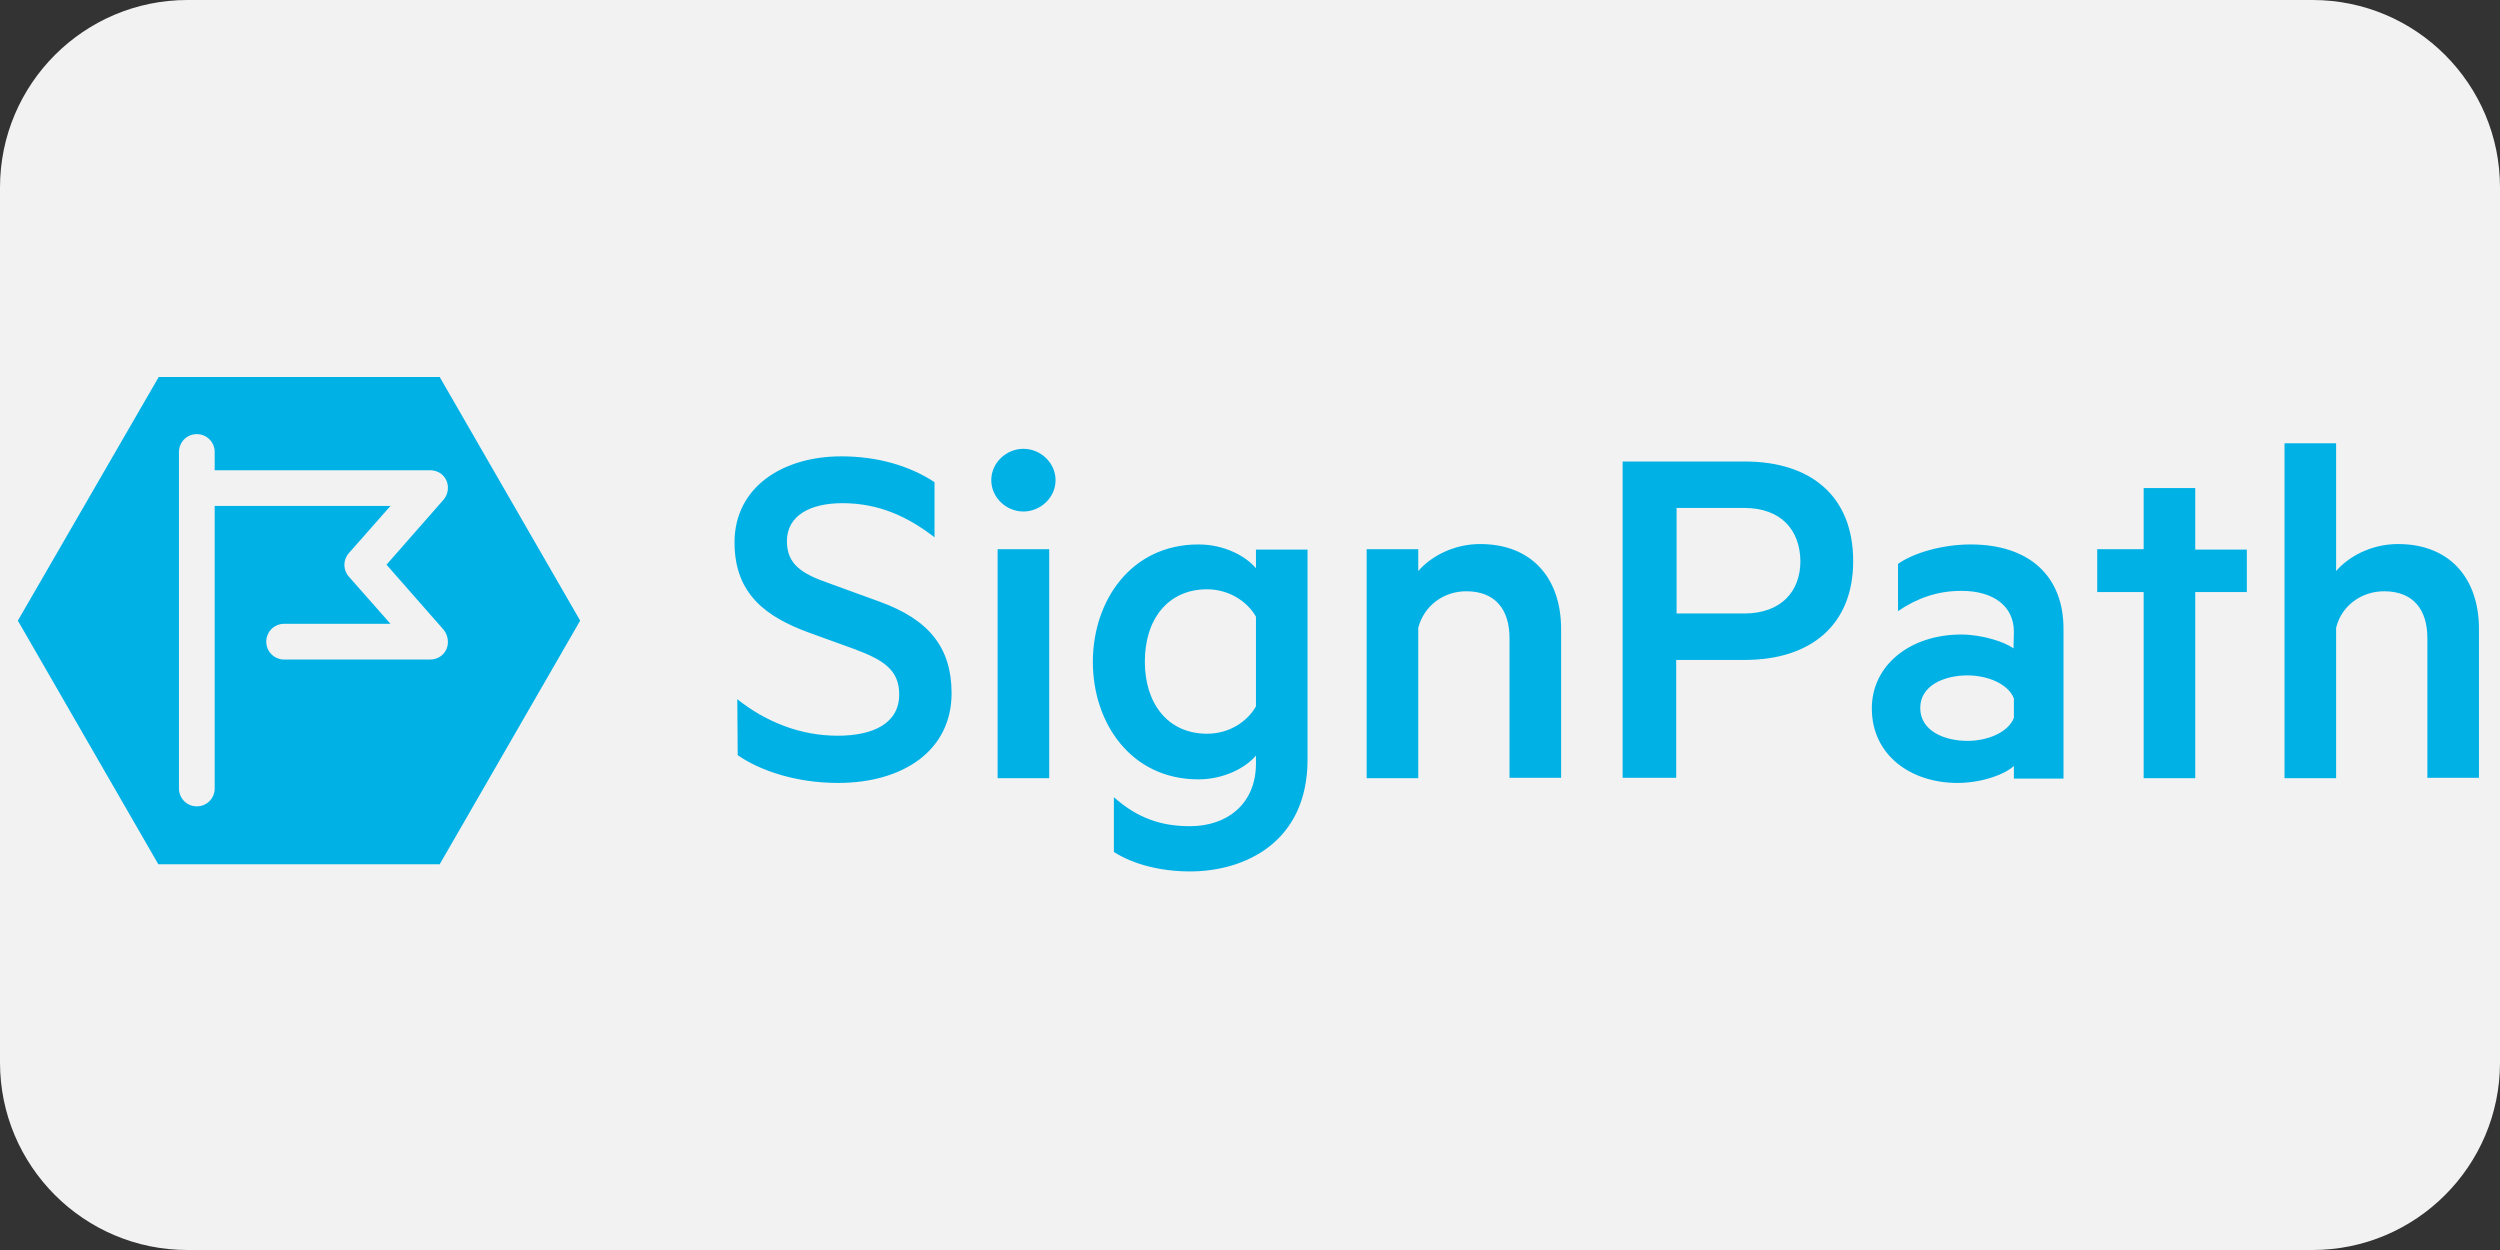 <?xml version="1.0" encoding="UTF-8" standalone="no"?>
<!DOCTYPE svg PUBLIC "-//W3C//DTD SVG 1.1//EN" "http://www.w3.org/Graphics/SVG/1.1/DTD/svg11.dtd">
<svg width="100%" height="100%" viewBox="0 0 630 315" version="1.1" xmlns="http://www.w3.org/2000/svg" xmlns:xlink="http://www.w3.org/1999/xlink" xml:space="preserve" xmlns:serif="http://www.serif.com/" style="fill-rule:evenodd;clip-rule:evenodd;stroke-linejoin:round;stroke-miterlimit:2;">
    <rect x="0" y="0" width="630" height="315" fill="#333333" stroke="none"/>
    <path d="M630,47.25L630,267.75C630,293.828 608.828,315 582.75,315L47.25,315C21.172,315 0,293.828 0,267.75L0,47.25C0,21.172 21.172,0 47.25,0L582.75,0C608.828,0 630,21.172 630,47.25Z" style="fill:rgb(242,242,242);"/>
    <g transform="matrix(1,0,0,1,4.5,95)">
        <path d="M106.3,0L35.5,0L0,61.4L35.4,122.8L106.3,122.8L141.7,61.4L106.3,0ZM108,68.6C107.3,70.2 105.7,71.2 103.9,71.2L67.1,71.2C64.6,71.2 62.6,69.2 62.6,66.7C62.6,64.2 64.6,62.2 67.1,62.2L93.9,62.2L83.4,50.3C81.914,48.625 81.914,46.075 83.4,44.4L93.9,32.5L49.6,32.5L49.6,103.7C49.6,106.2 47.6,108.2 45.1,108.2C42.6,108.2 40.6,106.2 40.6,103.7L40.6,18.9C40.6,16.4 42.6,14.4 45.1,14.4C47.6,14.4 49.6,16.4 49.6,18.9L49.6,23.5L103.9,23.5C105.7,23.5 107.3,24.5 108,26.1C108.7,27.7 108.4,29.6 107.3,30.9L92.9,47.3L107.3,63.7C108.4,65.1 108.7,67 108,68.6ZM181.3,81.2C188.6,87 197.3,90.4 206.6,90.4C215.7,90.4 222.1,87.2 222.1,80C222.1,73.8 218.1,71.3 210.9,68.6L199.3,64.4C188.7,60.5 180.6,54.8 180.6,41.7C180.6,27.7 192.8,20 207.5,20C216.5,20 224.6,22.3 231,26.5L231,40.4C224.4,35.3 217.1,31.8 207.8,31.8C199.7,31.8 193.8,34.9 193.8,41.4C193.8,47.2 197.6,49.6 204.2,51.9L217.1,56.6C229.6,61.1 235.3,68.2 235.3,79.7C235.3,94.2 223,102.3 206.7,102.3C196.1,102.3 187,99.2 181.4,95.3L181.3,81.2ZM253.4,33.9C249.1,33.9 245.3,30.4 245.3,26C245.3,21.6 249.1,18.1 253.4,18.1C257.7,18.1 261.5,21.6 261.5,26C261.5,30.4 257.7,33.9 253.4,33.9ZM259.9,101.1L246.9,101.1L246.9,43.4L259.9,43.4L259.9,101.1ZM312,95.4C309.4,98.5 303.9,101.4 297.5,101.4C280.5,101.4 270.9,87.2 270.9,71.8C270.9,56.4 280.5,42.2 297.5,42.2C304,42.2 309.4,45.1 312,48.2L312,43.5L325,43.5L325,96.4C325,117.4 309,124.6 295.4,124.6C287.7,124.6 280.9,122.7 276.2,119.7L276.2,105.9C282.2,111.2 288.1,113.2 295.4,113.2C304.6,113.2 312,107.7 312,97.4L312,95.4ZM312,60.4C309.8,56.5 305.1,53.5 299.7,53.5C289.7,53.5 284,61.2 284,71.7C284,82.2 289.7,89.9 299.7,89.9C305.2,89.9 309.8,86.9 312,83L312,60.4ZM339.9,43.4L352.9,43.4L352.9,48.9C356,45.3 361.7,42.1 368.5,42.1C381.6,42.1 388.9,50.8 388.9,63.5L388.9,101L375.9,101L375.9,65.8C375.9,58.7 372.4,54 365,54C359.4,54 354.4,57.5 352.9,63.2L352.9,101.1L339.9,101.1L339.9,43.4ZM417.9,71.3L417.9,101L404.4,101L404.4,21.3L435.2,21.3C451.7,21.3 462.5,29.9 462.5,46.4C462.5,62.6 451.7,71.3 435.2,71.3L417.9,71.3ZM435,33L418,33L418,59.6L435,59.6C444.4,59.6 449.2,54 449.2,46.4C449.1,38.5 444.3,33 435,33ZM503,64.2C503,57.7 497.8,53.9 489.8,53.9C483.6,53.9 478.5,55.8 473.8,59L473.8,47.1C477.6,44.4 484.8,42.2 492.1,42.2C507,42.2 515.5,50.3 515.5,63.4L515.5,101.2L503,101.2L503,98C501.1,99.9 495.3,102.3 488.8,102.3C477,102.3 467.2,95.3 467.2,83.5C467.2,72.6 476.9,64.9 489.7,64.9C494.9,64.9 500.6,66.7 502.9,68.4L503,64.2ZM503,81C501.6,77.4 496.5,75.2 491.3,75.2C485.5,75.2 479.4,77.7 479.4,83.4C479.4,89.2 485.5,91.7 491.3,91.7C496.5,91.7 501.6,89.5 503,85.9L503,81ZM548.7,101.1L535.7,101.1L535.7,54.2L524,54.2L524,43.4L535.7,43.4L535.7,28L548.7,28L548.7,43.5L561.7,43.5L561.7,54.2L548.7,54.2L548.7,101.1ZM571.2,16.7L584.2,16.7L584.2,48.9C587.3,45.3 593,42.1 599.8,42.1C612.9,42.1 620.2,50.8 620.2,63.5L620.2,101L607.2,101L607.2,65.8C607.2,58.7 603.7,54 596.3,54C590.7,54 585.6,57.5 584.2,63.2L584.2,101.1L571.2,101.1L571.2,16.7Z" style="fill:rgb(0,177,230);fill-rule:nonzero;"/>
    </g>
</svg>
